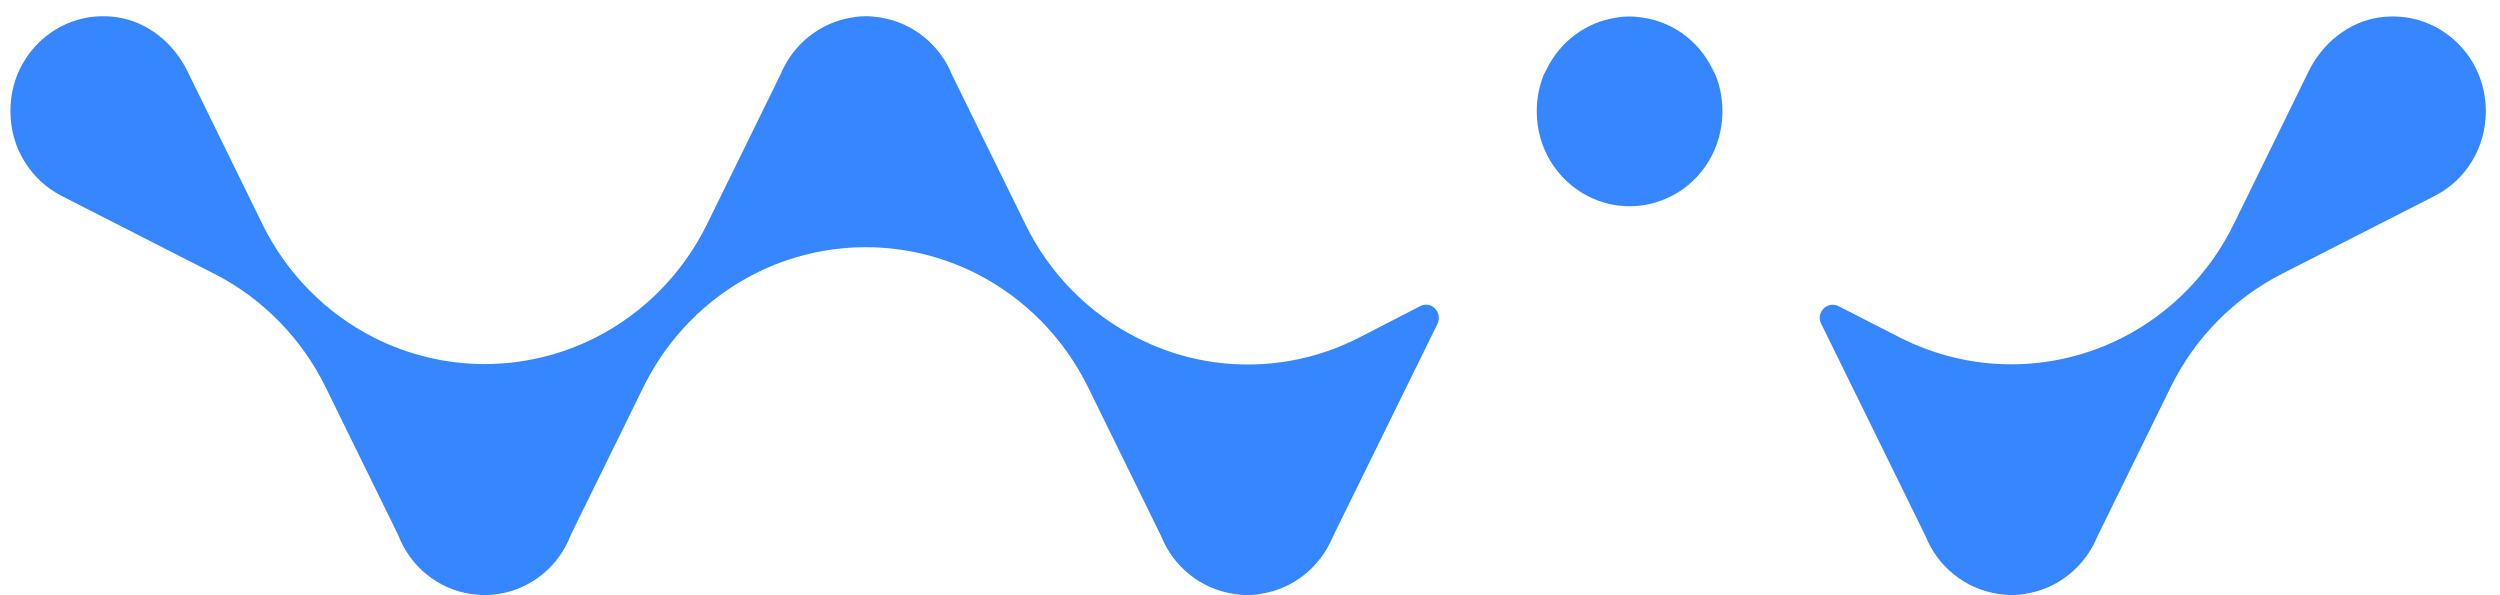 <svg width="105" height="25" viewBox="0 0 105 25" fill="none" xmlns="http://www.w3.org/2000/svg">
<path d="M99.924 0.733C98.635 0.924 97.543 1.813 96.961 2.999L93.811 9.427C92.802 11.481 91.159 13.154 89.142 14.181C86.2 15.675 82.749 15.675 79.806 14.181L77.217 12.858C76.75 12.625 76.251 13.123 76.49 13.599L80.877 22.526C81.386 23.797 82.53 24.728 83.903 24.94C83.923 24.94 83.944 24.951 83.975 24.951C84.142 24.972 84.318 24.993 84.485 24.993C84.662 24.993 84.828 24.983 84.994 24.951C85.015 24.951 85.036 24.94 85.067 24.94C86.439 24.728 87.573 23.797 88.092 22.526L91.17 16.257C92.178 14.203 93.821 12.53 95.838 11.502L102.253 8.23C103.573 7.563 104.405 6.187 104.405 4.683V4.641C104.394 2.269 102.336 0.384 99.924 0.733Z" fill="#3586FF"/>
<path d="M47.743 14.181C45.715 13.154 44.073 11.481 43.064 9.416L39.987 3.147C39.477 1.877 38.334 0.945 36.961 0.733C36.941 0.733 36.92 0.723 36.889 0.723C36.722 0.701 36.545 0.68 36.379 0.68C36.202 0.68 36.036 0.691 35.87 0.723C35.849 0.723 35.828 0.733 35.797 0.733C34.425 0.945 33.291 1.877 32.772 3.147L29.694 9.416C28.686 11.471 27.043 13.144 25.026 14.171C22.084 15.664 18.632 15.664 15.69 14.171C13.673 13.144 12.03 11.471 11.022 9.416L7.871 2.989C7.289 1.803 6.198 0.913 4.908 0.723C2.507 0.373 0.438 2.258 0.438 4.641V4.683C0.438 6.187 1.27 7.553 2.59 8.23L9.005 11.502C11.022 12.53 12.664 14.203 13.673 16.257L16.719 22.462C17.218 23.775 18.383 24.75 19.797 24.951C19.807 24.951 19.817 24.951 19.828 24.951C19.994 24.972 20.171 24.993 20.348 24.993C20.524 24.993 20.701 24.983 20.867 24.951C20.878 24.951 20.888 24.951 20.898 24.951C22.312 24.75 23.477 23.775 23.976 22.462L27.022 16.257C28.031 14.203 29.673 12.53 31.69 11.502C34.633 10.009 38.084 10.009 41.026 11.502C43.044 12.53 44.686 14.203 45.695 16.257L48.772 22.526C49.282 23.797 50.425 24.728 51.797 24.94C51.818 24.94 51.839 24.951 51.87 24.951C52.037 24.972 52.213 24.993 52.38 24.993C52.556 24.993 52.723 24.983 52.889 24.951C52.91 24.951 52.931 24.94 52.962 24.94C54.334 24.728 55.468 23.797 55.987 22.526L60.375 13.599C60.603 13.123 60.115 12.614 59.647 12.858L57.079 14.181C54.137 15.685 50.675 15.685 47.743 14.181Z" fill="#3586FF"/>
<path d="M71.915 2.883C71.343 1.718 70.262 0.934 69.025 0.744C69.004 0.744 68.983 0.733 68.952 0.733C68.786 0.712 68.609 0.691 68.443 0.691C68.266 0.691 68.1 0.701 67.933 0.733C67.912 0.733 67.892 0.744 67.861 0.744C66.623 0.934 65.542 1.729 64.97 2.883L64.835 3.147C64.648 3.613 64.544 4.122 64.544 4.651V4.694C64.544 6.197 65.376 7.563 66.696 8.241C67.798 8.802 69.087 8.802 70.189 8.241C71.51 7.574 72.341 6.197 72.341 4.694V4.651C72.341 4.122 72.237 3.613 72.05 3.147L71.915 2.883Z" fill="#3586FF"/>
</svg>

